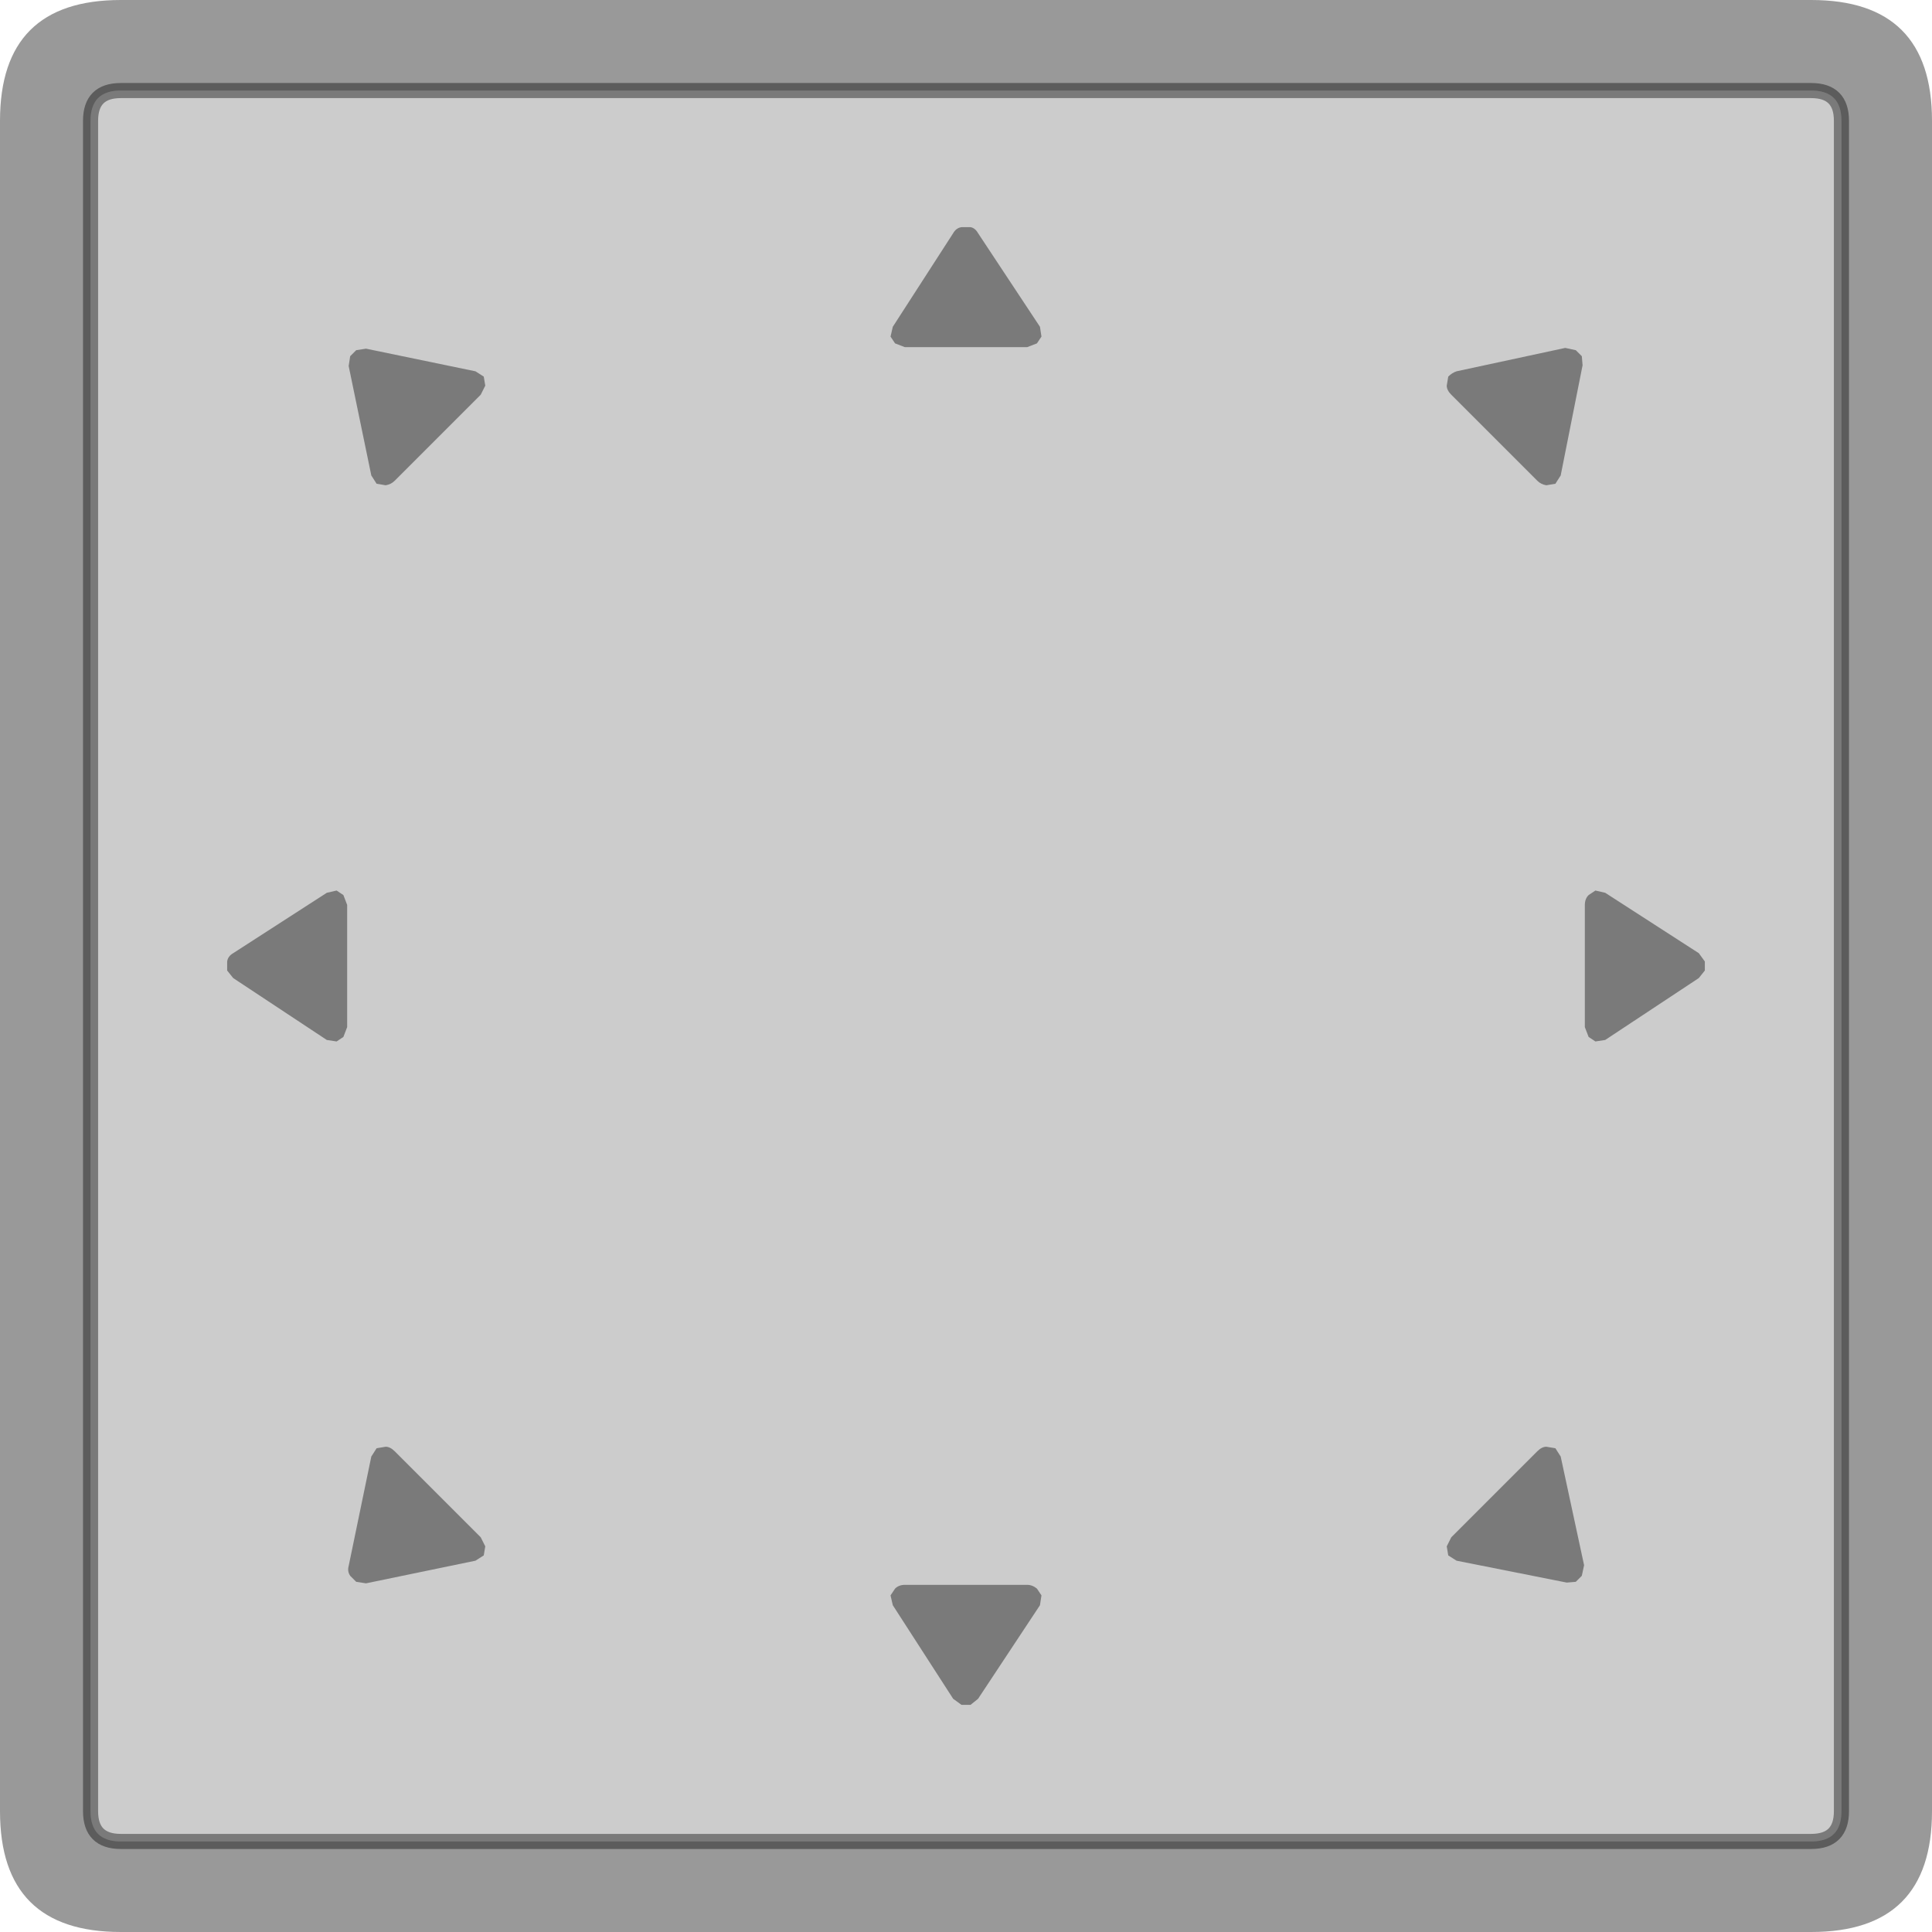 <svg width="128" height="128" xmlns="http://www.w3.org/2000/svg" xmlns:xlink="http://www.w3.org/1999/xlink">
  <defs/>
  <g>
    <path stroke="none" fill="#000000" fill-opacity="0.4" d="M120 6 L8 6 Q6 6 6 8 L6 120 Q6 122 8 122 L120 122 Q122 122 122 120 L122 8 Q122 6 120 6 M8 0 L120 0 Q128 0 128 8 L128 120 Q128 128 120 128 L8 128 Q0 128 0 120 L0 8 Q0 0 8 0"/>
    <path stroke="none" fill="#000000" fill-opacity="0.2" d="M120 6 Q122 6 122 8 L122 120 Q122 122 120 122 L8 122 Q6 122 6 120 L6 8 Q6 6 8 6 L120 6"/>
    <path fill="none" stroke="#000000" stroke-width="1" stroke-opacity="0.4" stroke-linecap="round" stroke-linejoin="round" d="M120 6 Q122 6 122 8 L122 120 Q122 122 120 122 L8 122 Q6 122 6 120 L6 8 Q6 6 8 6 L120 6"/>
    <path stroke="none" fill="#000000" fill-opacity="0.4" d="M59.15 106.35 L59 105.7 59.3 105.25 Q59.55 105 59.95 105 L68.05 105 Q68.4 105 68.7 105.25 L69 105.7 68.9 106.35 64.8 112.55 64.3 112.95 63.7 112.95 63.15 112.55 59.15 106.35"/>
    <path stroke="none" fill="#000000" fill-opacity="0.4" d="M59.15 21.65 L63.15 15.45 Q63.35 15.1 63.7 15.05 L64.3 15.05 Q64.6 15.1 64.8 15.45 L68.9 21.65 69 22.3 68.7 22.75 68.05 23 59.95 23 59.3 22.75 59 22.3 59.15 21.65"/>
    <path stroke="none" fill="#000000" fill-opacity="0.4" d="M21.65 59.15 L22.3 59 22.75 59.3 23 59.95 23 68.05 22.75 68.7 22.3 69 21.65 68.9 15.45 64.8 15.05 64.3 15.05 63.7 Q15.1 63.35 15.45 63.15 L21.65 59.15"/>
    <path stroke="none" fill="#000000" fill-opacity="0.4" d="M106.35 59.15 L112.55 63.15 112.95 63.7 112.95 64.3 112.55 64.8 106.35 68.9 105.7 69 105.25 68.7 105 68.05 105 59.95 Q105 59.55 105.25 59.3 L105.7 59 106.35 59.15"/>
    <path stroke="none" fill="#000000" fill-opacity="0.4" d="M24.6 96.5 L24.95 95.95 25.55 95.85 Q25.85 95.85 26.15 96.15 L31.85 101.85 32.15 102.45 32.05 103.05 31.5 103.4 24.25 104.9 23.6 104.8 23.2 104.4 Q23 104.1 23.1 103.75 L24.6 96.5"/>
    <path stroke="none" fill="#000000" fill-opacity="0.4" d="M96.5 24.6 L103.7 23.05 104.4 23.2 104.8 23.6 104.85 24.2 103.4 31.5 103.05 32.05 102.45 32.15 Q102.1 32.1 101.85 31.85 L96.15 26.15 Q95.85 25.85 95.85 25.55 L95.95 24.95 Q96.2 24.7 96.5 24.6"/>
    <path stroke="none" fill="#000000" fill-opacity="0.4" d="M31.5 24.6 L32.05 24.95 32.15 25.55 31.85 26.15 26.15 31.85 Q25.9 32.1 25.55 32.15 L24.95 32.05 24.6 31.5 23.1 24.25 23.2 23.6 23.6 23.2 24.25 23.1 31.5 24.6"/>
    <path stroke="none" fill="#000000" fill-opacity="0.4" d="M103.4 96.5 L104.95 103.7 104.8 104.4 104.4 104.8 103.8 104.85 96.5 103.4 95.95 103.05 95.85 102.45 96.15 101.85 101.85 96.15 Q102.15 95.85 102.45 95.85 L103.05 95.95 103.4 96.5"/>
  </g>
</svg>